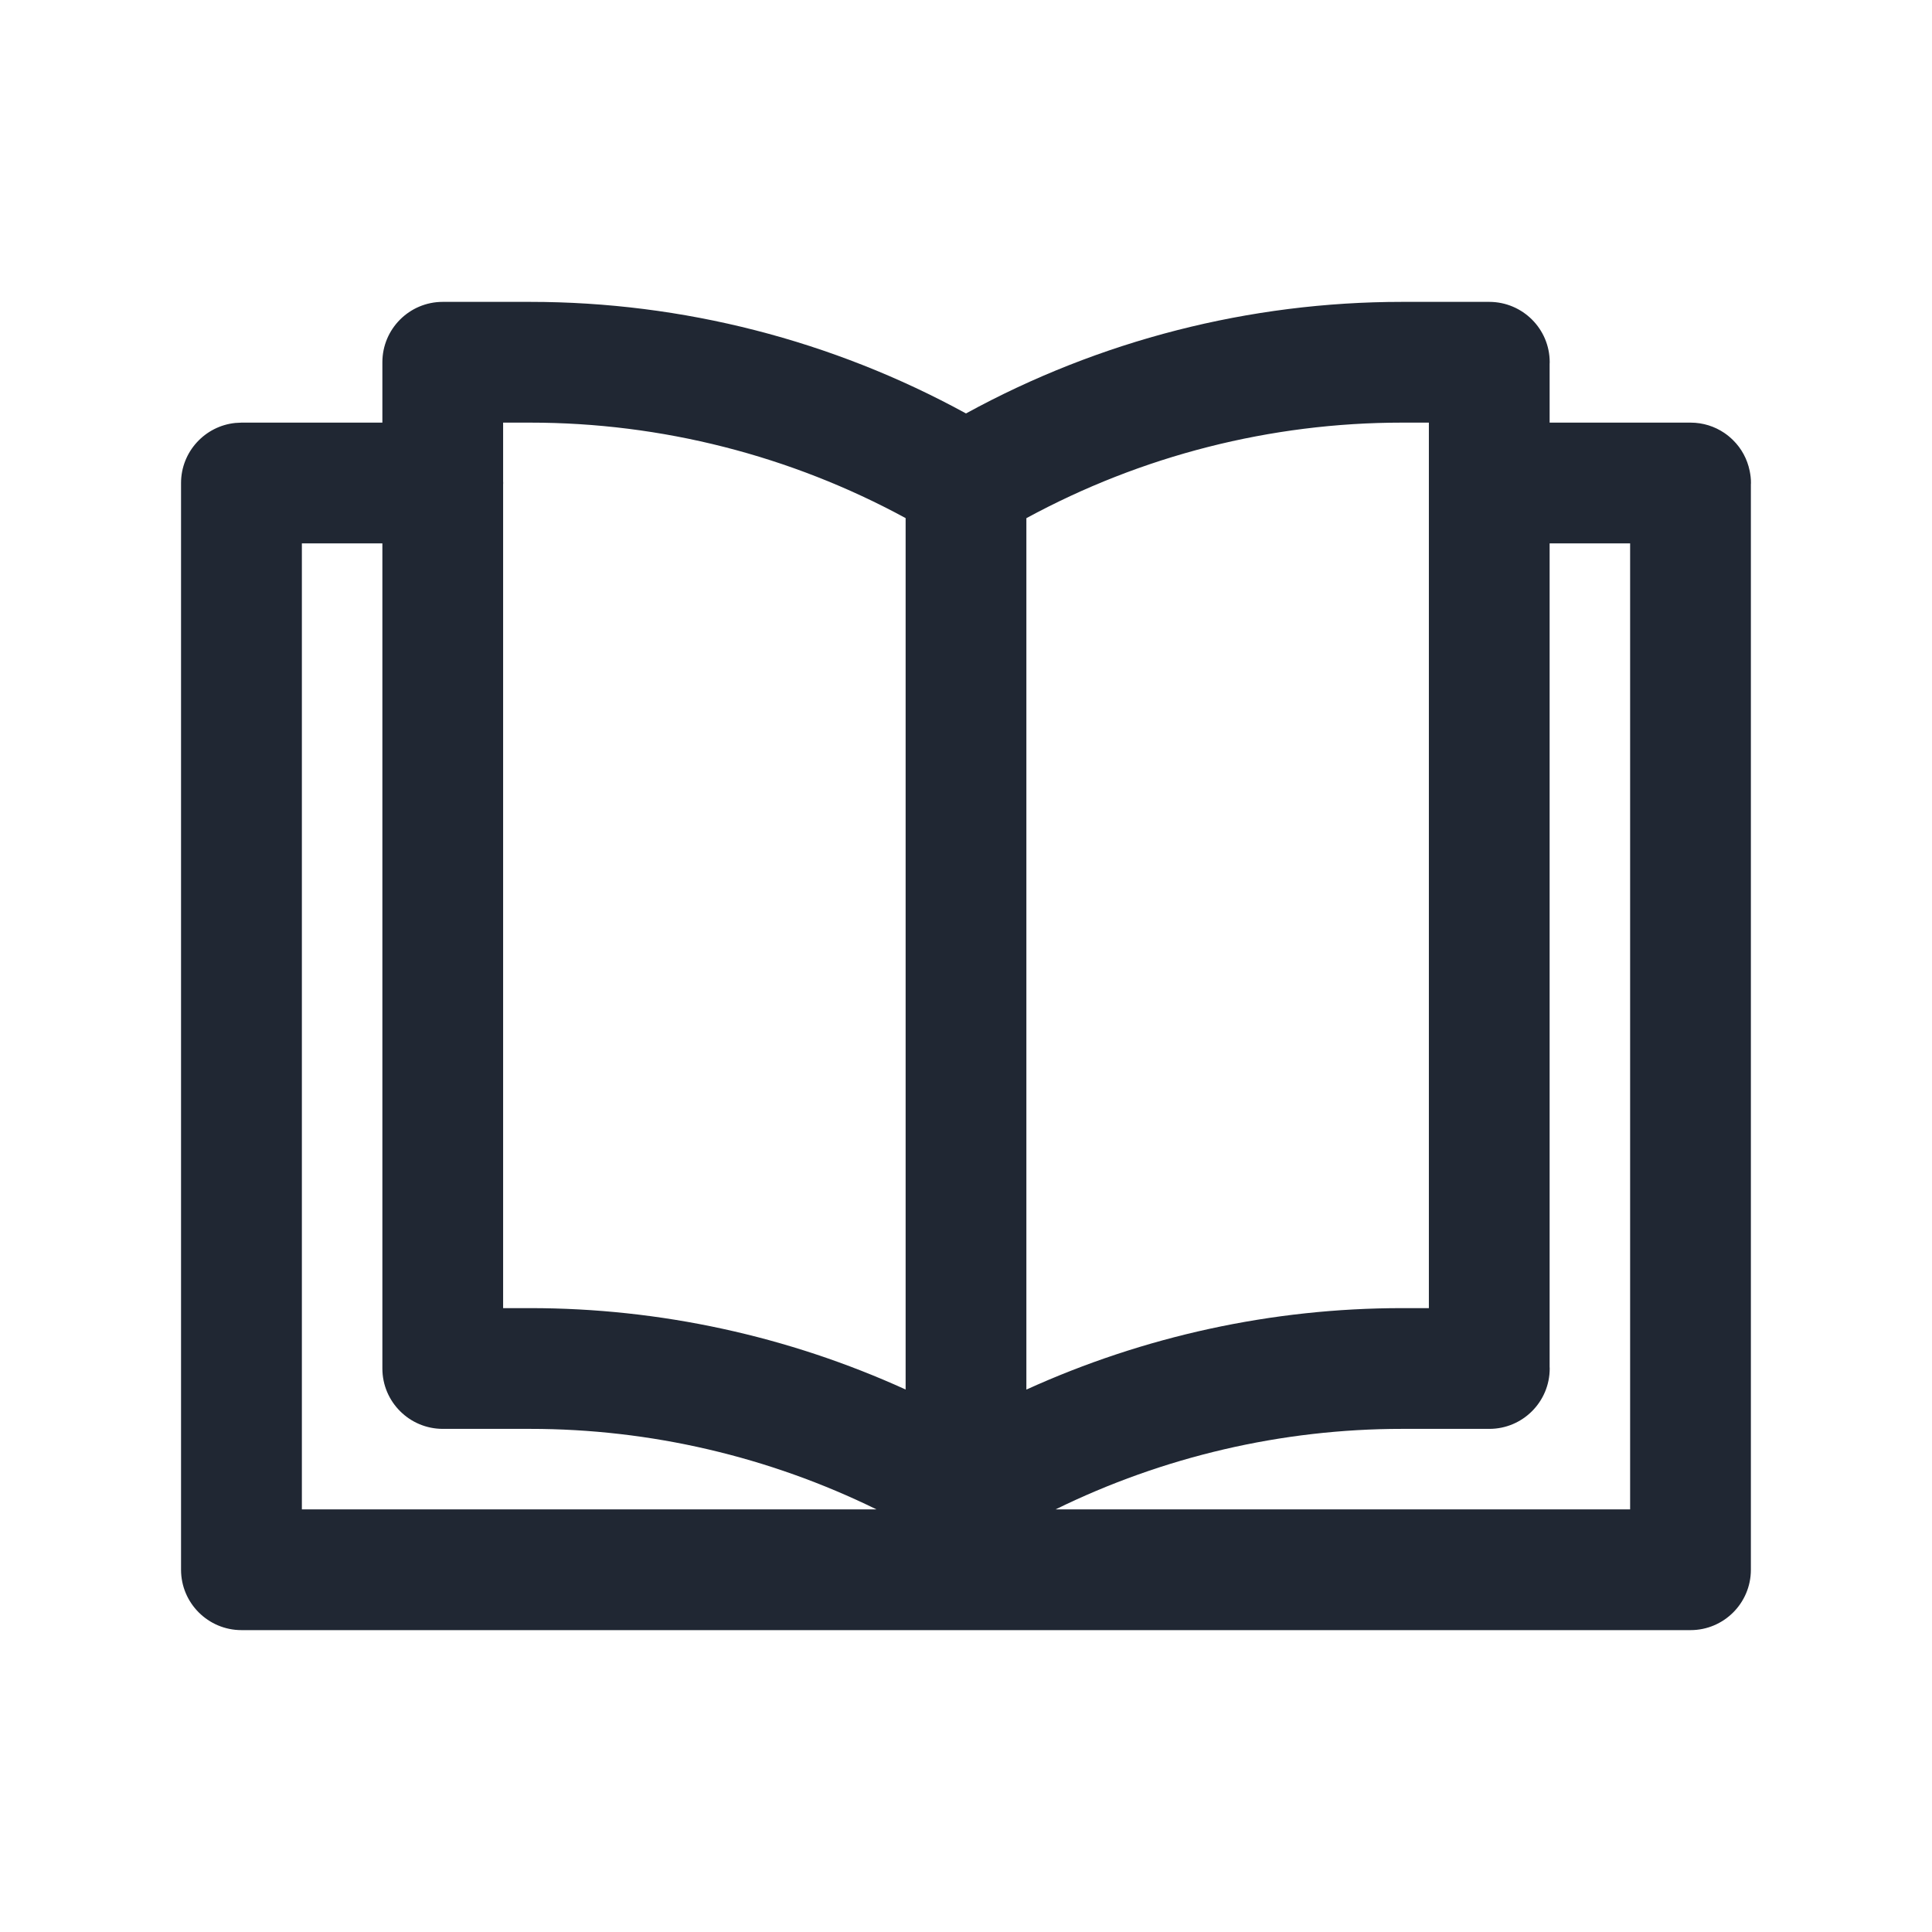 <svg width="24" height="24" viewBox="0 0 24 24" fill="none" xmlns="http://www.w3.org/2000/svg">
<path d="M6.586 3.75C8.481 3.75 10.342 4.228 12 5.136C13.658 4.228 15.521 3.75 17.416 3.75H18.501C18.915 3.751 19.251 4.086 19.251 4.5C19.251 4.506 19.25 4.512 19.25 4.518V5.25H21.001C21.156 5.25 21.3 5.297 21.42 5.378C21.46 5.405 21.497 5.436 21.531 5.47C21.633 5.571 21.705 5.702 21.735 5.849C21.74 5.873 21.744 5.898 21.747 5.923C21.75 5.948 21.751 5.974 21.751 6C21.751 6.006 21.75 6.012 21.75 6.019V19.5C21.75 19.914 21.414 20.25 21 20.25H3C2.586 20.25 2.249 19.914 2.249 19.5V6C2.249 5.612 2.546 5.292 2.924 5.254L3 5.25H4.75V4.5C4.75 4.086 5.086 3.75 5.5 3.75H6.586ZM3.75 18.75H10.888C9.552 18.095 8.081 17.75 6.586 17.75H5.501C5.087 17.75 4.75 17.414 4.75 17V6.75H3.75V18.75ZM19.25 16.98C19.25 16.987 19.251 16.994 19.251 17C19.251 17.414 18.915 17.75 18.501 17.75H17.416C15.921 17.75 14.449 18.095 13.113 18.75H20.25V6.75H19.25V16.98ZM17.416 5.25C15.784 5.25 14.18 5.66 12.75 6.437V17.262C14.211 16.598 15.802 16.25 17.416 16.25H17.75V5.25H17.416ZM6.25 5.98C6.25 5.987 6.251 5.993 6.251 6C6.251 6.006 6.25 6.012 6.25 6.019V16.25H6.586C8.2 16.25 9.79 16.597 11.25 17.261V6.436C9.82 5.659 8.217 5.25 6.586 5.25H6.25V5.98Z" fill="#202733"/>
</svg>
